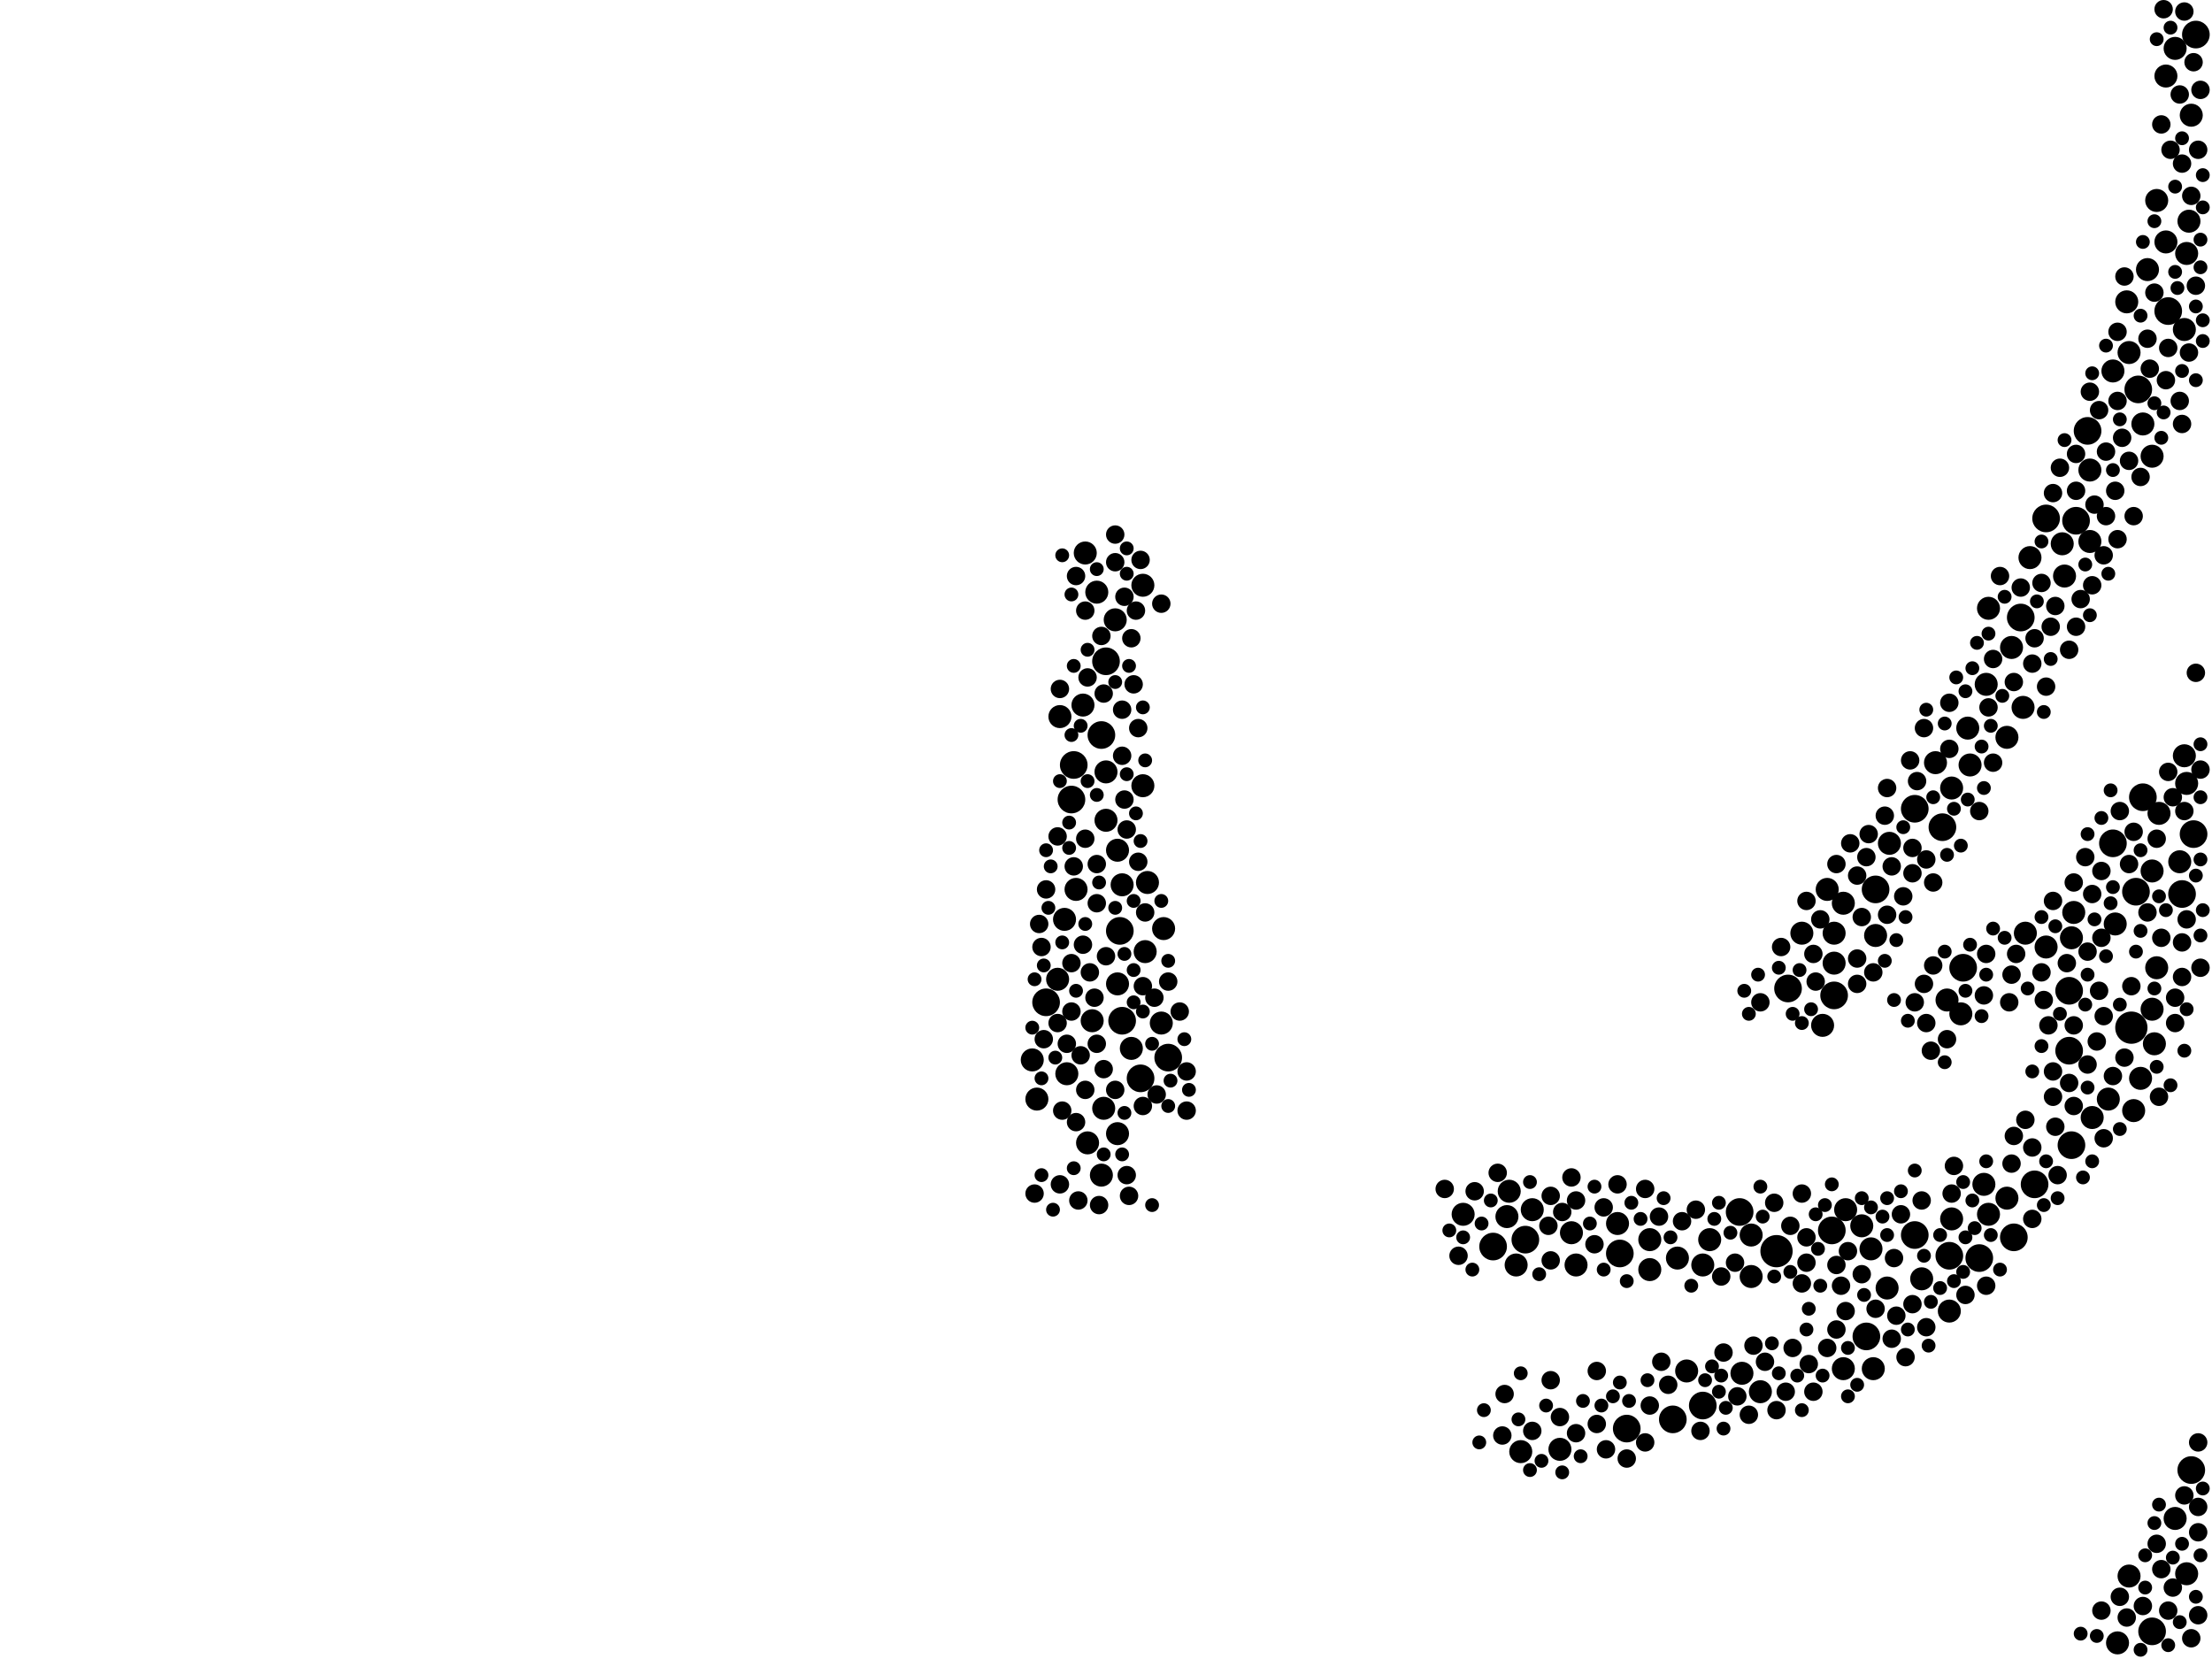 <?xml version="1.0" encoding="utf-8"?>
<svg xmlns="http://www.w3.org/2000/svg"
     xmlns:xlink="http://www.w3.org/1999/xlink" width="1920" height="1440" >

            <defs>
            <style type="text/css"><![CDATA[
circle {stroke: none;}
.c0 {fill: #000000;}
]]></style>
            </defs>
<rect x="0" y="0" width="1920" height="1440" fill="white"/>
<circle cx="1850" cy="892" r="14" class="c0"/>
<circle cx="1542" cy="1086" r="14" class="c0"/>
<circle cx="1590" cy="1068" r="12" class="c0"/>
<circle cx="1854" cy="774" r="12" class="c0"/>
<circle cx="1894" cy="776" r="12" class="c0"/>
<circle cx="1798" cy="994" r="12" class="c0"/>
<circle cx="1552" cy="858" r="12" class="c0"/>
<circle cx="1406" cy="1088" r="12" class="c0"/>
<circle cx="1452" cy="1232" r="12" class="c0"/>
<circle cx="1592" cy="864" r="12" class="c0"/>
<circle cx="1860" cy="692" r="12" class="c0"/>
<circle cx="1478" cy="1220" r="12" class="c0"/>
<circle cx="1904" cy="724" r="12" class="c0"/>
<circle cx="1662" cy="1072" r="12" class="c0"/>
<circle cx="1686" cy="718" r="12" class="c0"/>
<circle cx="1510" cy="1052" r="12" class="c0"/>
<circle cx="1812" cy="374" r="12" class="c0"/>
<circle cx="1296" cy="1082" r="12" class="c0"/>
<circle cx="1882" cy="270" r="12" class="c0"/>
<circle cx="1748" cy="1074" r="12" class="c0"/>
<circle cx="1754" cy="536" r="12" class="c0"/>
<circle cx="1662" cy="702" r="12" class="c0"/>
<circle cx="1324" cy="1076" r="12" class="c0"/>
<circle cx="990" cy="936" r="12" class="c0"/>
<circle cx="1014" cy="918" r="12" class="c0"/>
<circle cx="1868" cy="1416" r="12" class="c0"/>
<circle cx="1902" cy="1276" r="12" class="c0"/>
<circle cx="932" cy="664" r="12" class="c0"/>
<circle cx="1834" cy="732" r="12" class="c0"/>
<circle cx="1856" cy="338" r="12" class="c0"/>
<circle cx="1692" cy="1090" r="12" class="c0"/>
<circle cx="1766" cy="1028" r="12" class="c0"/>
<circle cx="1796" cy="860" r="12" class="c0"/>
<circle cx="1412" cy="1240" r="12" class="c0"/>
<circle cx="1628" cy="772" r="12" class="c0"/>
<circle cx="1776" cy="450" r="12" class="c0"/>
<circle cx="1906" cy="30" r="12" class="c0"/>
<circle cx="930" cy="694" r="12" class="c0"/>
<circle cx="972" cy="808" r="12" class="c0"/>
<circle cx="974" cy="886" r="12" class="c0"/>
<circle cx="1718" cy="1092" r="12" class="c0"/>
<circle cx="1704" cy="840" r="12" class="c0"/>
<circle cx="956" cy="638" r="12" class="c0"/>
<circle cx="960" cy="574" r="12" class="c0"/>
<circle cx="1802" cy="452" r="12" class="c0"/>
<circle cx="1796" cy="912" r="12" class="c0"/>
<circle cx="1620" cy="1160" r="12" class="c0"/>
<circle cx="908" cy="870" r="12" class="c0"/>
<circle cx="920" cy="622" r="10" class="c0"/>
<circle cx="1694" cy="684" r="10" class="c0"/>
<circle cx="1872" cy="174" r="10" class="c0"/>
<circle cx="1790" cy="472" r="10" class="c0"/>
<circle cx="1858" cy="936" r="10" class="c0"/>
<circle cx="1834" cy="322" r="10" class="c0"/>
<circle cx="1742" cy="640" r="10" class="c0"/>
<circle cx="1758" cy="810" r="10" class="c0"/>
<circle cx="1702" cy="880" r="10" class="c0"/>
<circle cx="926" cy="932" r="10" class="c0"/>
<circle cx="996" cy="766" r="10" class="c0"/>
<circle cx="1638" cy="1118" r="10" class="c0"/>
<circle cx="1308" cy="1056" r="10" class="c0"/>
<circle cx="1880" cy="66" r="10" class="c0"/>
<circle cx="1432" cy="1076" r="10" class="c0"/>
<circle cx="1010" cy="806" r="10" class="c0"/>
<circle cx="1708" cy="632" r="10" class="c0"/>
<circle cx="944" cy="992" r="10" class="c0"/>
<circle cx="1836" cy="802" r="10" class="c0"/>
<circle cx="1792" cy="500" r="10" class="c0"/>
<circle cx="1838" cy="1426" r="10" class="c0"/>
<circle cx="1896" cy="656" r="10" class="c0"/>
<circle cx="1354" cy="1258" r="10" class="c0"/>
<circle cx="1616" cy="1064" r="10" class="c0"/>
<circle cx="1694" cy="1058" r="10" class="c0"/>
<circle cx="1724" cy="594" r="10" class="c0"/>
<circle cx="1680" cy="662" r="10" class="c0"/>
<circle cx="1404" cy="1062" r="10" class="c0"/>
<circle cx="918" cy="850" r="10" class="c0"/>
<circle cx="1898" cy="1366" r="10" class="c0"/>
<circle cx="1868" cy="876" r="10" class="c0"/>
<circle cx="1880" cy="210" r="10" class="c0"/>
<circle cx="1484" cy="1076" r="10" class="c0"/>
<circle cx="1746" cy="562" r="10" class="c0"/>
<circle cx="1564" cy="810" r="10" class="c0"/>
<circle cx="1512" cy="1192" r="10" class="c0"/>
<circle cx="970" cy="854" r="10" class="c0"/>
<circle cx="1726" cy="1054" r="10" class="c0"/>
<circle cx="1624" cy="1084" r="10" class="c0"/>
<circle cx="934" cy="772" r="10" class="c0"/>
<circle cx="956" cy="1020" r="10" class="c0"/>
<circle cx="952" cy="514" r="10" class="c0"/>
<circle cx="1898" cy="680" r="10" class="c0"/>
<circle cx="1868" cy="756" r="10" class="c0"/>
<circle cx="1898" cy="220" r="10" class="c0"/>
<circle cx="1330" cy="1050" r="10" class="c0"/>
<circle cx="1710" cy="664" r="10" class="c0"/>
<circle cx="1864" cy="234" r="10" class="c0"/>
<circle cx="1520" cy="1108" r="10" class="c0"/>
<circle cx="1722" cy="1028" r="10" class="c0"/>
<circle cx="948" cy="886" r="10" class="c0"/>
<circle cx="1592" cy="836" r="10" class="c0"/>
<circle cx="1888" cy="1318" r="10" class="c0"/>
<circle cx="1464" cy="1190" r="10" class="c0"/>
<circle cx="1846" cy="262" r="10" class="c0"/>
<circle cx="1626" cy="1188" r="10" class="c0"/>
<circle cx="1582" cy="890" r="10" class="c0"/>
<circle cx="1814" cy="408" r="10" class="c0"/>
<circle cx="1668" cy="1110" r="10" class="c0"/>
<circle cx="960" cy="670" r="10" class="c0"/>
<circle cx="1600" cy="1188" r="10" class="c0"/>
<circle cx="958" cy="962" r="10" class="c0"/>
<circle cx="1872" cy="840" r="10" class="c0"/>
<circle cx="896" cy="920" r="10" class="c0"/>
<circle cx="1432" cy="1102" r="10" class="c0"/>
<circle cx="992" cy="508" r="10" class="c0"/>
<circle cx="1888" cy="42" r="10" class="c0"/>
<circle cx="940" cy="612" r="10" class="c0"/>
<circle cx="1814" cy="470" r="10" class="c0"/>
<circle cx="1900" cy="192" r="10" class="c0"/>
<circle cx="1368" cy="1098" r="10" class="c0"/>
<circle cx="1310" cy="1034" r="10" class="c0"/>
<circle cx="992" cy="682" r="10" class="c0"/>
<circle cx="1892" cy="748" r="10" class="c0"/>
<circle cx="982" cy="910" r="10" class="c0"/>
<circle cx="1270" cy="1054" r="10" class="c0"/>
<circle cx="1868" cy="396" r="10" class="c0"/>
<circle cx="1848" cy="1368" r="10" class="c0"/>
<circle cx="1456" cy="1092" r="10" class="c0"/>
<circle cx="1776" cy="822" r="10" class="c0"/>
<circle cx="1896" cy="286" r="10" class="c0"/>
<circle cx="974" cy="768" r="10" class="c0"/>
<circle cx="1848" cy="306" r="10" class="c0"/>
<circle cx="1902" cy="100" r="10" class="c0"/>
<circle cx="1756" cy="614" r="10" class="c0"/>
<circle cx="1692" cy="1138" r="10" class="c0"/>
<circle cx="970" cy="984" r="10" class="c0"/>
<circle cx="1008" cy="888" r="10" class="c0"/>
<circle cx="970" cy="738" r="10" class="c0"/>
<circle cx="968" cy="538" r="10" class="c0"/>
<circle cx="924" cy="798" r="10" class="c0"/>
<circle cx="1798" cy="814" r="10" class="c0"/>
<circle cx="1320" cy="1260" r="10" class="c0"/>
<circle cx="1628" cy="812" r="10" class="c0"/>
<circle cx="1742" cy="1040" r="10" class="c0"/>
<circle cx="1852" cy="964" r="10" class="c0"/>
<circle cx="1830" cy="954" r="10" class="c0"/>
<circle cx="1762" cy="484" r="10" class="c0"/>
<circle cx="1528" cy="1208" r="10" class="c0"/>
<circle cx="900" cy="954" r="10" class="c0"/>
<circle cx="1640" cy="732" r="10" class="c0"/>
<circle cx="1870" cy="906" r="10" class="c0"/>
<circle cx="1316" cy="1098" r="10" class="c0"/>
<circle cx="1690" cy="868" r="10" class="c0"/>
<circle cx="1726" cy="528" r="10" class="c0"/>
<circle cx="1592" cy="810" r="10" class="c0"/>
<circle cx="1816" cy="970" r="10" class="c0"/>
<circle cx="960" cy="712" r="10" class="c0"/>
<circle cx="1600" cy="784" r="10" class="c0"/>
<circle cx="994" cy="826" r="10" class="c0"/>
<circle cx="1364" cy="1070" r="10" class="c0"/>
<circle cx="1520" cy="1072" r="10" class="c0"/>
<circle cx="1874" cy="706" r="10" class="c0"/>
<circle cx="1860" cy="368" r="10" class="c0"/>
<circle cx="1800" cy="792" r="10" class="c0"/>
<circle cx="1478" cy="1098" r="10" class="c0"/>
<circle cx="1586" cy="772" r="10" class="c0"/>
<circle cx="1602" cy="1050" r="10" class="c0"/>
<circle cx="942" cy="480" r="10" class="c0"/>
<circle cx="1838" cy="348" r="8" class="c0"/>
<circle cx="1748" cy="986" r="8" class="c0"/>
<circle cx="1668" cy="1042" r="8" class="c0"/>
<circle cx="1860" cy="1394" r="8" class="c0"/>
<circle cx="1706" cy="1124" r="8" class="c0"/>
<circle cx="1368" cy="1244" r="8" class="c0"/>
<circle cx="1782" cy="428" r="8" class="c0"/>
<circle cx="918" cy="726" r="8" class="c0"/>
<circle cx="1812" cy="924" r="8" class="c0"/>
<circle cx="1730" cy="572" r="8" class="c0"/>
<circle cx="1810" cy="744" r="8" class="c0"/>
<circle cx="952" cy="784" r="8" class="c0"/>
<circle cx="1576" cy="852" r="8" class="c0"/>
<circle cx="920" cy="1028" r="8" class="c0"/>
<circle cx="1508" cy="1212" r="8" class="c0"/>
<circle cx="1346" cy="1038" r="8" class="c0"/>
<circle cx="918" cy="888" r="8" class="c0"/>
<circle cx="956" cy="552" r="8" class="c0"/>
<circle cx="1888" cy="888" r="8" class="c0"/>
<circle cx="1778" cy="890" r="8" class="c0"/>
<circle cx="1796" cy="940" r="8" class="c0"/>
<circle cx="974" cy="656" r="8" class="c0"/>
<circle cx="1672" cy="746" r="8" class="c0"/>
<circle cx="1892" cy="82" r="8" class="c0"/>
<circle cx="1848" cy="400" r="8" class="c0"/>
<circle cx="1306" cy="1210" r="8" class="c0"/>
<circle cx="926" cy="906" r="8" class="c0"/>
<circle cx="1428" cy="1032" r="8" class="c0"/>
<circle cx="1828" cy="448" r="8" class="c0"/>
<circle cx="1906" cy="248" r="8" class="c0"/>
<circle cx="968" cy="488" r="8" class="c0"/>
<circle cx="1764" cy="1058" r="8" class="c0"/>
<circle cx="1678" cy="766" r="8" class="c0"/>
<circle cx="1696" cy="1012" r="8" class="c0"/>
<circle cx="1528" cy="870" r="8" class="c0"/>
<circle cx="936" cy="1042" r="8" class="c0"/>
<circle cx="1346" cy="1094" r="8" class="c0"/>
<circle cx="1652" cy="778" r="8" class="c0"/>
<circle cx="974" cy="616" r="8" class="c0"/>
<circle cx="1908" cy="1330" r="8" class="c0"/>
<circle cx="942" cy="728" r="8" class="c0"/>
<circle cx="1784" cy="526" r="8" class="c0"/>
<circle cx="1908" cy="1308" r="8" class="c0"/>
<circle cx="1718" cy="704" r="8" class="c0"/>
<circle cx="1820" cy="904" r="8" class="c0"/>
<circle cx="1838" cy="288" r="8" class="c0"/>
<circle cx="934" cy="974" r="8" class="c0"/>
<circle cx="1864" cy="294" r="8" class="c0"/>
<circle cx="1432" cy="1220" r="8" class="c0"/>
<circle cx="1904" cy="54" r="8" class="c0"/>
<circle cx="1594" cy="1154" r="8" class="c0"/>
<circle cx="1748" cy="592" r="8" class="c0"/>
<circle cx="922" cy="964" r="8" class="c0"/>
<circle cx="1754" cy="510" r="8" class="c0"/>
<circle cx="960" cy="830" r="8" class="c0"/>
<circle cx="1386" cy="1236" r="8" class="c0"/>
<circle cx="1782" cy="930" r="8" class="c0"/>
<circle cx="1870" cy="254" r="8" class="c0"/>
<circle cx="1826" cy="482" r="8" class="c0"/>
<circle cx="938" cy="916" r="8" class="c0"/>
<circle cx="1796" cy="564" r="8" class="c0"/>
<circle cx="1898" cy="798" r="8" class="c0"/>
<circle cx="1730" cy="662" r="8" class="c0"/>
<circle cx="988" cy="632" r="8" class="c0"/>
<circle cx="1858" cy="414" r="8" class="c0"/>
<circle cx="1612" cy="832" r="8" class="c0"/>
<circle cx="1672" cy="1152" r="8" class="c0"/>
<circle cx="992" cy="960" r="8" class="c0"/>
<circle cx="1906" cy="584" r="8" class="c0"/>
<circle cx="1724" cy="828" r="8" class="c0"/>
<circle cx="1840" cy="704" r="8" class="c0"/>
<circle cx="946" cy="844" r="8" class="c0"/>
<circle cx="1836" cy="426" r="8" class="c0"/>
<circle cx="1330" cy="1242" r="8" class="c0"/>
<circle cx="1522" cy="1168" r="8" class="c0"/>
<circle cx="908" cy="772" r="8" class="c0"/>
<circle cx="1894" cy="818" r="8" class="c0"/>
<circle cx="1662" cy="870" r="8" class="c0"/>
<circle cx="1660" cy="1132" r="8" class="c0"/>
<circle cx="1882" cy="1398" r="8" class="c0"/>
<circle cx="1442" cy="1182" r="8" class="c0"/>
<circle cx="1824" cy="756" r="8" class="c0"/>
<circle cx="980" cy="1038" r="8" class="c0"/>
<circle cx="1816" cy="508" r="8" class="c0"/>
<circle cx="1726" cy="614" r="8" class="c0"/>
<circle cx="1764" cy="996" r="8" class="c0"/>
<circle cx="1764" cy="576" r="8" class="c0"/>
<circle cx="1876" cy="1362" r="8" class="c0"/>
<circle cx="934" cy="500" r="8" class="c0"/>
<circle cx="1896" cy="10" r="8" class="c0"/>
<circle cx="1880" cy="330" r="8" class="c0"/>
<circle cx="1846" cy="1404" r="8" class="c0"/>
<circle cx="1722" cy="864" r="8" class="c0"/>
<circle cx="952" cy="750" r="8" class="c0"/>
<circle cx="1546" cy="822" r="8" class="c0"/>
<circle cx="1692" cy="610" r="8" class="c0"/>
<circle cx="902" cy="802" r="8" class="c0"/>
<circle cx="1622" cy="724" r="8" class="c0"/>
<circle cx="1838" cy="468" r="8" class="c0"/>
<circle cx="950" cy="866" r="8" class="c0"/>
<circle cx="1654" cy="1178" r="8" class="c0"/>
<circle cx="940" cy="820" r="8" class="c0"/>
<circle cx="1540" cy="1044" r="8" class="c0"/>
<circle cx="1844" cy="240" r="8" class="c0"/>
<circle cx="986" cy="530" r="8" class="c0"/>
<circle cx="1594" cy="1098" r="8" class="c0"/>
<circle cx="1014" cy="852" r="8" class="c0"/>
<circle cx="1786" cy="1020" r="8" class="c0"/>
<circle cx="1850" cy="856" r="8" class="c0"/>
<circle cx="1254" cy="1032" r="8" class="c0"/>
<circle cx="1908" cy="130" r="8" class="c0"/>
<circle cx="982" cy="554" r="8" class="c0"/>
<circle cx="1824" cy="1398" r="8" class="c0"/>
<circle cx="1822" cy="860" r="8" class="c0"/>
<circle cx="1506" cy="1096" r="8" class="c0"/>
<circle cx="942" cy="946" r="8" class="c0"/>
<circle cx="1678" cy="838" r="8" class="c0"/>
<circle cx="1664" cy="678" r="8" class="c0"/>
<circle cx="1550" cy="1208" r="8" class="c0"/>
<circle cx="1824" cy="814" r="8" class="c0"/>
<circle cx="1568" cy="1074" r="8" class="c0"/>
<circle cx="1746" cy="846" r="8" class="c0"/>
<circle cx="1642" cy="752" r="8" class="c0"/>
<circle cx="1356" cy="1052" r="8" class="c0"/>
<circle cx="1800" cy="960" r="8" class="c0"/>
<circle cx="1782" cy="952" r="8" class="c0"/>
<circle cx="920" cy="598" r="8" class="c0"/>
<circle cx="1460" cy="1060" r="8" class="c0"/>
<circle cx="1574" cy="1208" r="8" class="c0"/>
<circle cx="1606" cy="732" r="8" class="c0"/>
<circle cx="1766" cy="554" r="8" class="c0"/>
<circle cx="958" cy="602" r="8" class="c0"/>
<circle cx="1556" cy="1170" r="8" class="c0"/>
<circle cx="1772" cy="506" r="8" class="c0"/>
<circle cx="1746" cy="1010" r="8" class="c0"/>
<circle cx="1594" cy="750" r="8" class="c0"/>
<circle cx="930" cy="878" r="8" class="c0"/>
<circle cx="1620" cy="744" r="8" class="c0"/>
<circle cx="1570" cy="1184" r="8" class="c0"/>
<circle cx="1822" cy="356" r="8" class="c0"/>
<circle cx="1852" cy="448" r="8" class="c0"/>
<circle cx="1660" cy="736" r="8" class="c0"/>
<circle cx="1872" cy="728" r="8" class="c0"/>
<circle cx="1304" cy="1246" r="8" class="c0"/>
<circle cx="958" cy="928" r="8" class="c0"/>
<circle cx="1876" cy="814" r="8" class="c0"/>
<circle cx="1902" cy="170" r="8" class="c0"/>
<circle cx="1826" cy="882" r="8" class="c0"/>
<circle cx="904" cy="822" r="8" class="c0"/>
<circle cx="1874" cy="952" r="8" class="c0"/>
<circle cx="1758" cy="972" r="8" class="c0"/>
<circle cx="1030" cy="930" r="8" class="c0"/>
<circle cx="1636" cy="708" r="8" class="c0"/>
<circle cx="1882" cy="670" r="8" class="c0"/>
<circle cx="1816" cy="776" r="8" class="c0"/>
<circle cx="1896" cy="704" r="8" class="c0"/>
<circle cx="1910" cy="78" r="8" class="c0"/>
<circle cx="1828" cy="392" r="8" class="c0"/>
<circle cx="1644" cy="1092" r="8" class="c0"/>
<circle cx="976" cy="694" r="8" class="c0"/>
<circle cx="1616" cy="796" r="8" class="c0"/>
<circle cx="1844" cy="918" r="8" class="c0"/>
<circle cx="1908" cy="1252" r="8" class="c0"/>
<circle cx="1852" cy="722" r="8" class="c0"/>
<circle cx="1872" cy="1340" r="8" class="c0"/>
<circle cx="1628" cy="1136" r="8" class="c0"/>
<circle cx="1568" cy="1096" r="8" class="c0"/>
<circle cx="1780" cy="544" r="8" class="c0"/>
<circle cx="1894" cy="848" r="8" class="c0"/>
<circle cx="1772" cy="844" r="8" class="c0"/>
<circle cx="994" cy="792" r="8" class="c0"/>
<circle cx="1794" cy="836" r="8" class="c0"/>
<circle cx="1344" cy="1064" r="8" class="c0"/>
<circle cx="1814" cy="340" r="8" class="c0"/>
<circle cx="1586" cy="1170" r="8" class="c0"/>
<circle cx="1428" cy="1252" r="8" class="c0"/>
<circle cx="1826" cy="988" r="8" class="c0"/>
<circle cx="898" cy="1036" r="8" class="c0"/>
<circle cx="1368" cy="1042" r="8" class="c0"/>
<circle cx="1642" cy="1162" r="8" class="c0"/>
<circle cx="984" cy="594" r="8" class="c0"/>
<circle cx="968" cy="946" r="8" class="c0"/>
<circle cx="1616" cy="1106" r="8" class="c0"/>
<circle cx="1612" cy="760" r="8" class="c0"/>
<circle cx="1894" cy="142" r="8" class="c0"/>
<circle cx="1884" cy="130" r="8" class="c0"/>
<circle cx="1346" cy="1198" r="8" class="c0"/>
<circle cx="1670" cy="632" r="8" class="c0"/>
<circle cx="978" cy="720" r="8" class="c0"/>
<circle cx="1800" cy="890" r="8" class="c0"/>
<circle cx="1802" cy="394" r="8" class="c0"/>
<circle cx="944" cy="588" r="8" class="c0"/>
<circle cx="1842" cy="380" r="8" class="c0"/>
<circle cx="942" cy="530" r="8" class="c0"/>
<circle cx="1024" cy="878" r="8" class="c0"/>
<circle cx="1866" cy="320" r="8" class="c0"/>
<circle cx="1802" cy="426" r="8" class="c0"/>
<circle cx="1660" cy="758" r="8" class="c0"/>
<circle cx="1818" cy="438" r="8" class="c0"/>
<circle cx="1638" cy="794" r="8" class="c0"/>
<circle cx="1886" cy="1378" r="8" class="c0"/>
<circle cx="1392" cy="1048" r="8" class="c0"/>
<circle cx="1672" cy="888" r="8" class="c0"/>
<circle cx="1554" cy="1064" r="8" class="c0"/>
<circle cx="1354" cy="1230" r="8" class="c0"/>
<circle cx="1564" cy="1036" r="8" class="c0"/>
<circle cx="1910" cy="840" r="8" class="c0"/>
<circle cx="1580" cy="798" r="8" class="c0"/>
<circle cx="1800" cy="766" r="8" class="c0"/>
<circle cx="1650" cy="1054" r="8" class="c0"/>
<circle cx="1266" cy="1090" r="8" class="c0"/>
<circle cx="1604" cy="1086" r="8" class="c0"/>
<circle cx="1902" cy="1422" r="8" class="c0"/>
<circle cx="906" cy="902" r="8" class="c0"/>
<circle cx="1472" cy="1050" r="8" class="c0"/>
<circle cx="990" cy="486" r="8" class="c0"/>
<circle cx="1864" cy="792" r="8" class="c0"/>
<circle cx="1806" cy="520" r="8" class="c0"/>
<circle cx="1598" cy="1116" r="8" class="c0"/>
<circle cx="1878" cy="8" r="8" class="c0"/>
<circle cx="1564" cy="1114" r="8" class="c0"/>
<circle cx="1658" cy="660" r="8" class="c0"/>
<circle cx="1784" cy="978" r="8" class="c0"/>
<circle cx="1776" cy="596" r="8" class="c0"/>
<circle cx="1638" cy="684" r="8" class="c0"/>
<circle cx="1300" cy="1018" r="8" class="c0"/>
<circle cx="1280" cy="1034" r="8" class="c0"/>
<circle cx="988" cy="748" r="8" class="c0"/>
<circle cx="1882" cy="302" r="8" class="c0"/>
<circle cx="1886" cy="692" r="8" class="c0"/>
<circle cx="1736" cy="500" r="8" class="c0"/>
<circle cx="1602" cy="1138" r="8" class="c0"/>
<circle cx="1004" cy="950" r="8" class="c0"/>
<circle cx="1724" cy="1116" r="8" class="c0"/>
<circle cx="930" cy="836" r="8" class="c0"/>
<circle cx="1476" cy="1242" r="8" class="c0"/>
<circle cx="1394" cy="1258" r="8" class="c0"/>
<circle cx="1908" cy="1402" r="8" class="c0"/>
<circle cx="1750" cy="828" r="8" class="c0"/>
<circle cx="1812" cy="826" r="8" class="c0"/>
<circle cx="1910" cy="668" r="8" class="c0"/>
<circle cx="976" cy="518" r="8" class="c0"/>
<circle cx="1412" cy="1266" r="8" class="c0"/>
<circle cx="1876" cy="108" r="8" class="c0"/>
<circle cx="1888" cy="866" r="8" class="c0"/>
<circle cx="1676" cy="912" r="8" class="c0"/>
<circle cx="1896" cy="1298" r="8" class="c0"/>
<circle cx="954" cy="1046" r="8" class="c0"/>
<circle cx="1900" cy="306" r="8" class="c0"/>
<circle cx="1834" cy="934" r="8" class="c0"/>
<circle cx="1542" cy="1224" r="8" class="c0"/>
<circle cx="952" cy="906" r="8" class="c0"/>
<circle cx="1494" cy="1108" r="8" class="c0"/>
<circle cx="1690" cy="902" r="8" class="c0"/>
<circle cx="1002" cy="866" r="8" class="c0"/>
<circle cx="1694" cy="1036" r="8" class="c0"/>
<circle cx="1404" cy="1028" r="8" class="c0"/>
<circle cx="1802" cy="544" r="8" class="c0"/>
<circle cx="1646" cy="1142" r="8" class="c0"/>
<circle cx="1030" cy="964" r="8" class="c0"/>
<circle cx="932" cy="752" r="8" class="c0"/>
<circle cx="1440" cy="1056" r="8" class="c0"/>
<circle cx="1782" cy="782" r="8" class="c0"/>
<circle cx="1448" cy="1202" r="8" class="c0"/>
<circle cx="1892" cy="348" r="8" class="c0"/>
<circle cx="968" cy="464" r="8" class="c0"/>
<circle cx="1008" cy="524" r="8" class="c0"/>
<circle cx="1532" cy="1182" r="8" class="c0"/>
<circle cx="1518" cy="1228" r="8" class="c0"/>
<circle cx="1744" cy="870" r="8" class="c0"/>
<circle cx="992" cy="856" r="8" class="c0"/>
<circle cx="978" cy="1020" r="8" class="c0"/>
<circle cx="1364" cy="1022" r="8" class="c0"/>
<circle cx="1384" cy="1080" r="8" class="c0"/>
<circle cx="1574" cy="828" r="8" class="c0"/>
<circle cx="1626" cy="844" r="8" class="c0"/>
<circle cx="1774" cy="868" r="8" class="c0"/>
<circle cx="1670" cy="854" r="8" class="c0"/>
<circle cx="1692" cy="650" r="8" class="c0"/>
<circle cx="1386" cy="1190" r="8" class="c0"/>
<circle cx="1840" cy="1386" r="8" class="c0"/>
<circle cx="1848" cy="750" r="8" class="c0"/>
<circle cx="1788" cy="406" r="8" class="c0"/>
<circle cx="1568" cy="782" r="8" class="c0"/>
<circle cx="1496" cy="1174" r="8" class="c0"/>
<circle cx="1894" cy="368" r="8" class="c0"/>
<circle cx="1612" cy="854" r="8" class="c0"/>
<circle cx="1502" cy="1070" r="6" class="c0"/>
<circle cx="1820" cy="1420" r="6" class="c0"/>
<circle cx="1870" cy="192" r="6" class="c0"/>
<circle cx="1876" cy="380" r="6" class="c0"/>
<circle cx="1736" cy="1102" r="6" class="c0"/>
<circle cx="1722" cy="684" r="6" class="c0"/>
<circle cx="930" cy="638" r="6" class="c0"/>
<circle cx="1562" cy="842" r="6" class="c0"/>
<circle cx="1772" cy="796" r="6" class="c0"/>
<circle cx="974" cy="1002" r="6" class="c0"/>
<circle cx="1906" cy="266" r="6" class="c0"/>
<circle cx="1910" cy="208" r="6" class="c0"/>
<circle cx="1906" cy="1386" r="6" class="c0"/>
<circle cx="1812" cy="846" r="6" class="c0"/>
<circle cx="1604" cy="1212" r="6" class="c0"/>
<circle cx="1444" cy="1040" r="6" class="c0"/>
<circle cx="1772" cy="908" r="6" class="c0"/>
<circle cx="1832" cy="784" r="6" class="c0"/>
<circle cx="1572" cy="876" r="6" class="c0"/>
<circle cx="984" cy="870" r="6" class="c0"/>
<circle cx="1878" cy="358" r="6" class="c0"/>
<circle cx="1638" cy="1072" r="6" class="c0"/>
<circle cx="1526" cy="846" r="6" class="c0"/>
<circle cx="1556" cy="880" r="6" class="c0"/>
<circle cx="1540" cy="1108" r="6" class="c0"/>
<circle cx="976" cy="966" r="6" class="c0"/>
<circle cx="1704" cy="1104" r="6" class="c0"/>
<circle cx="1830" cy="498" r="6" class="c0"/>
<circle cx="1374" cy="1216" r="6" class="c0"/>
<circle cx="1706" cy="1074" r="6" class="c0"/>
<circle cx="952" cy="690" r="6" class="c0"/>
<circle cx="1858" cy="274" r="6" class="c0"/>
<circle cx="1706" cy="600" r="6" class="c0"/>
<circle cx="920" cy="678" r="6" class="c0"/>
<circle cx="1812" cy="944" r="6" class="c0"/>
<circle cx="994" cy="660" r="6" class="c0"/>
<circle cx="1278" cy="1102" r="6" class="c0"/>
<circle cx="928" cy="714" r="6" class="c0"/>
<circle cx="1270" cy="1074" r="6" class="c0"/>
<circle cx="1582" cy="1194" r="6" class="c0"/>
<circle cx="1712" cy="580" r="6" class="c0"/>
<circle cx="1886" cy="1352" r="6" class="c0"/>
<circle cx="914" cy="1050" r="6" class="c0"/>
<circle cx="1294" cy="1042" r="6" class="c0"/>
<circle cx="1028" cy="902" r="6" class="c0"/>
<circle cx="1870" cy="858" r="6" class="c0"/>
<circle cx="1576" cy="1054" r="6" class="c0"/>
<circle cx="1816" cy="324" r="6" class="c0"/>
<circle cx="1284" cy="1252" r="6" class="c0"/>
<circle cx="1888" cy="162" r="6" class="c0"/>
<circle cx="1720" cy="648" r="6" class="c0"/>
<circle cx="1032" cy="946" r="6" class="c0"/>
<circle cx="1716" cy="558" r="6" class="c0"/>
<circle cx="1424" cy="1058" r="6" class="c0"/>
<circle cx="942" cy="802" r="6" class="c0"/>
<circle cx="1578" cy="1084" r="6" class="c0"/>
<circle cx="934" cy="860" r="6" class="c0"/>
<circle cx="1888" cy="236" r="6" class="c0"/>
<circle cx="978" cy="672" r="6" class="c0"/>
<circle cx="1906" cy="330" r="6" class="c0"/>
<circle cx="904" cy="936" r="6" class="c0"/>
<circle cx="1910" cy="646" r="6" class="c0"/>
<circle cx="1720" cy="882" r="6" class="c0"/>
<circle cx="1392" cy="1102" r="6" class="c0"/>
<circle cx="1712" cy="1042" r="6" class="c0"/>
<circle cx="1650" cy="1034" r="6" class="c0"/>
<circle cx="1780" cy="572" r="6" class="c0"/>
<circle cx="1862" cy="1350" r="6" class="c0"/>
<circle cx="1498" cy="1222" r="6" class="c0"/>
<circle cx="922" cy="818" r="6" class="c0"/>
<circle cx="990" cy="730" r="6" class="c0"/>
<circle cx="1810" cy="490" r="6" class="c0"/>
<circle cx="1776" cy="1008" r="6" class="c0"/>
<circle cx="1738" cy="604" r="6" class="c0"/>
<circle cx="916" cy="918" r="6" class="c0"/>
<circle cx="1690" cy="742" r="6" class="c0"/>
<circle cx="1698" cy="588" r="6" class="c0"/>
<circle cx="1824" cy="710" r="6" class="c0"/>
<circle cx="1000" cy="1046" r="6" class="c0"/>
<circle cx="1858" cy="808" r="6" class="c0"/>
<circle cx="1400" cy="1212" r="6" class="c0"/>
<circle cx="1604" cy="1170" r="6" class="c0"/>
<circle cx="1654" cy="796" r="6" class="c0"/>
<circle cx="1384" cy="1030" r="6" class="c0"/>
<circle cx="1808" cy="1022" r="6" class="c0"/>
<circle cx="1494" cy="1194" r="6" class="c0"/>
<circle cx="1840" cy="980" r="6" class="c0"/>
<circle cx="1730" cy="806" r="6" class="c0"/>
<circle cx="1380" cy="1062" r="6" class="c0"/>
<circle cx="1372" cy="1264" r="6" class="c0"/>
<circle cx="1678" cy="692" r="6" class="c0"/>
<circle cx="1840" cy="872" r="6" class="c0"/>
<circle cx="1706" cy="860" r="6" class="c0"/>
<circle cx="1726" cy="550" r="6" class="c0"/>
<circle cx="1910" cy="692" r="6" class="c0"/>
<circle cx="980" cy="578" r="6" class="c0"/>
<circle cx="1328" cy="1026" r="6" class="c0"/>
<circle cx="932" cy="1014" r="6" class="c0"/>
<circle cx="1772" cy="470" r="6" class="c0"/>
<circle cx="1910" cy="1350" r="6" class="c0"/>
<circle cx="944" cy="678" r="6" class="c0"/>
<circle cx="906" cy="838" r="6" class="c0"/>
<circle cx="1016" cy="938" r="6" class="c0"/>
<circle cx="1786" cy="1040" r="6" class="c0"/>
<circle cx="1644" cy="868" r="6" class="c0"/>
<circle cx="1480" cy="1198" r="6" class="c0"/>
<circle cx="1814" cy="534" r="6" class="c0"/>
<circle cx="1544" cy="1192" r="6" class="c0"/>
<circle cx="1906" cy="760" r="6" class="c0"/>
<circle cx="1710" cy="820" r="6" class="c0"/>
<circle cx="1912" cy="152" r="6" class="c0"/>
<circle cx="1898" cy="876" r="6" class="c0"/>
<circle cx="1882" cy="1428" r="6" class="c0"/>
<circle cx="1910" cy="812" r="6" class="c0"/>
<circle cx="912" cy="752" r="6" class="c0"/>
<circle cx="1492" cy="1208" r="6" class="c0"/>
<circle cx="1656" cy="1154" r="6" class="c0"/>
<circle cx="1338" cy="1268" r="6" class="c0"/>
<circle cx="1568" cy="1154" r="6" class="c0"/>
<circle cx="1580" cy="1116" r="6" class="c0"/>
<circle cx="1514" cy="860" r="6" class="c0"/>
<circle cx="1258" cy="1068" r="6" class="c0"/>
<circle cx="1430" cy="1198" r="6" class="c0"/>
<circle cx="1286" cy="1062" r="6" class="c0"/>
<circle cx="1834" cy="408" r="6" class="c0"/>
<circle cx="1014" cy="834" r="6" class="c0"/>
<circle cx="1896" cy="912" r="6" class="c0"/>
<circle cx="1450" cy="1074" r="6" class="c0"/>
<circle cx="1616" cy="1040" r="6" class="c0"/>
<circle cx="1688" cy="628" r="6" class="c0"/>
<circle cx="1880" cy="790" r="6" class="c0"/>
<circle cx="1890" cy="250" r="6" class="c0"/>
<circle cx="1862" cy="1378" r="6" class="c0"/>
<circle cx="1638" cy="1040" r="6" class="c0"/>
<circle cx="1652" cy="718" r="6" class="c0"/>
<circle cx="1792" cy="382" r="6" class="c0"/>
<circle cx="1656" cy="886" r="6" class="c0"/>
<circle cx="1840" cy="364" r="6" class="c0"/>
<circle cx="1624" cy="1048" r="6" class="c0"/>
<circle cx="1414" cy="1216" r="6" class="c0"/>
<circle cx="1860" cy="210" r="6" class="c0"/>
<circle cx="910" cy="788" r="6" class="c0"/>
<circle cx="1872" cy="926" r="6" class="c0"/>
<circle cx="976" cy="828" r="6" class="c0"/>
<circle cx="1008" cy="782" r="6" class="c0"/>
<circle cx="1870" cy="350" r="6" class="c0"/>
<circle cx="1818" cy="798" r="6" class="c0"/>
<circle cx="1014" cy="960" r="6" class="c0"/>
<circle cx="896" cy="892" r="6" class="c0"/>
<circle cx="1528" cy="1030" r="6" class="c0"/>
<circle cx="1554" cy="1104" r="6" class="c0"/>
<circle cx="1674" cy="1168" r="6" class="c0"/>
<circle cx="1740" cy="814" r="6" class="c0"/>
<circle cx="1390" cy="1220" r="6" class="c0"/>
<circle cx="986" cy="706" r="6" class="c0"/>
<circle cx="922" cy="482" r="6" class="c0"/>
<circle cx="992" cy="614" r="6" class="c0"/>
<circle cx="1560" cy="1194" r="6" class="c0"/>
<circle cx="1670" cy="1090" r="6" class="c0"/>
<circle cx="1336" cy="1106" r="6" class="c0"/>
<circle cx="1870" cy="1322" r="6" class="c0"/>
<circle cx="1834" cy="770" r="6" class="c0"/>
<circle cx="1760" cy="858" r="6" class="c0"/>
<circle cx="930" cy="516" r="6" class="c0"/>
<circle cx="928" cy="736" r="6" class="c0"/>
<circle cx="1356" cy="1278" r="6" class="c0"/>
<circle cx="1910" cy="746" r="6" class="c0"/>
<circle cx="1912" cy="790" r="6" class="c0"/>
<circle cx="1488" cy="1058" r="6" class="c0"/>
<circle cx="1724" cy="846" r="6" class="c0"/>
<circle cx="1570" cy="1136" r="6" class="c0"/>
<circle cx="968" cy="592" r="6" class="c0"/>
<circle cx="1714" cy="1066" r="6" class="c0"/>
<circle cx="1684" cy="1118" r="6" class="c0"/>
<circle cx="968" cy="788" r="6" class="c0"/>
<circle cx="1724" cy="1008" r="6" class="c0"/>
<circle cx="1406" cy="1200" r="6" class="c0"/>
<circle cx="992" cy="878" r="6" class="c0"/>
<circle cx="1646" cy="816" r="6" class="c0"/>
<circle cx="1832" cy="686" r="6" class="c0"/>
<circle cx="944" cy="564" r="6" class="c0"/>
<circle cx="1894" cy="1340" r="6" class="c0"/>
<circle cx="1636" cy="834" r="6" class="c0"/>
<circle cx="1774" cy="618" r="6" class="c0"/>
<circle cx="1894" cy="322" r="6" class="c0"/>
<circle cx="932" cy="578" r="6" class="c0"/>
<circle cx="978" cy="476" r="6" class="c0"/>
<circle cx="1662" cy="1016" r="6" class="c0"/>
<circle cx="1416" cy="1044" r="6" class="c0"/>
<circle cx="1740" cy="518" r="6" class="c0"/>
<circle cx="1412" cy="1112" r="6" class="c0"/>
<circle cx="1768" cy="522" r="6" class="c0"/>
<circle cx="1708" cy="694" r="6" class="c0"/>
<circle cx="954" cy="766" r="6" class="c0"/>
<circle cx="1676" cy="1130" r="6" class="c0"/>
<circle cx="1564" cy="888" r="6" class="c0"/>
<circle cx="1342" cy="1220" r="6" class="c0"/>
<circle cx="1912" cy="296" r="6" class="c0"/>
<circle cx="898" cy="850" r="6" class="c0"/>
<circle cx="904" cy="1020" r="6" class="c0"/>
<circle cx="1872" cy="34" r="6" class="c0"/>
<circle cx="938" cy="630" r="6" class="c0"/>
<circle cx="1912" cy="180" r="6" class="c0"/>
<circle cx="1884" cy="24" r="6" class="c0"/>
<circle cx="1812" cy="724" r="6" class="c0"/>
<circle cx="1544" cy="840" r="6" class="c0"/>
<circle cx="1688" cy="826" r="6" class="c0"/>
<circle cx="1810" cy="872" r="6" class="c0"/>
<circle cx="1496" cy="1240" r="6" class="c0"/>
<circle cx="1318" cy="1232" r="6" class="c0"/>
<circle cx="1612" cy="1202" r="6" class="c0"/>
<circle cx="1468" cy="1116" r="6" class="c0"/>
<circle cx="1702" cy="734" r="6" class="c0"/>
<circle cx="1788" cy="880" r="6" class="c0"/>
<circle cx="1672" cy="616" r="6" class="c0"/>
<circle cx="1858" cy="738" r="6" class="c0"/>
<circle cx="1000" cy="906" r="6" class="c0"/>
<circle cx="1910" cy="232" r="6" class="c0"/>
<circle cx="1892" cy="1408" r="6" class="c0"/>
<circle cx="1728" cy="630" r="6" class="c0"/>
<circle cx="1894" cy="120" r="6" class="c0"/>
<circle cx="1530" cy="1056" r="6" class="c0"/>
<circle cx="1828" cy="300" r="6" class="c0"/>
<circle cx="1764" cy="930" r="6" class="c0"/>
<circle cx="1912" cy="278" r="6" class="c0"/>
<circle cx="1518" cy="880" r="6" class="c0"/>
<circle cx="1590" cy="1028" r="6" class="c0"/>
<circle cx="1816" cy="1008" r="6" class="c0"/>
<circle cx="1728" cy="1072" r="6" class="c0"/>
<circle cx="1684" cy="1072" r="6" class="c0"/>
<circle cx="1696" cy="1112" r="6" class="c0"/>
<circle cx="1874" cy="778" r="6" class="c0"/>
<circle cx="1854" cy="826" r="6" class="c0"/>
<circle cx="978" cy="498" r="6" class="c0"/>
<circle cx="958" cy="1002" r="6" class="c0"/>
<circle cx="1564" cy="1224" r="6" class="c0"/>
<circle cx="1634" cy="1056" r="6" class="c0"/>
<circle cx="1704" cy="1026" r="6" class="c0"/>
<circle cx="1492" cy="1044" r="6" class="c0"/>
<circle cx="908" cy="738" r="6" class="c0"/>
<circle cx="1806" cy="1418" r="6" class="c0"/>
<circle cx="1828" cy="830" r="6" class="c0"/>
<circle cx="1328" cy="1276" r="6" class="c0"/>
<circle cx="1884" cy="942" r="6" class="c0"/>
<circle cx="1288" cy="1224" r="6" class="c0"/>
<circle cx="1538" cy="1166" r="6" class="c0"/>
<circle cx="1774" cy="1046" r="6" class="c0"/>
<circle cx="1688" cy="922" r="6" class="c0"/>
<circle cx="1618" cy="1124" r="6" class="c0"/>
<circle cx="984" cy="842" r="6" class="c0"/>
<circle cx="1486" cy="1186" r="6" class="c0"/>
<circle cx="1874" cy="1306" r="6" class="c0"/>
<circle cx="1784" cy="804" r="6" class="c0"/>
<circle cx="1696" cy="702" r="6" class="c0"/>
<circle cx="984" cy="782" r="6" class="c0"/>
<circle cx="1912" cy="1292" r="6" class="c0"/>
<circle cx="952" cy="494" r="6" class="c0"/>
<circle cx="1858" cy="1432" r="6" class="c0"/>
<circle cx="1584" cy="1046" r="6" class="c0"/>
<circle cx="1320" cy="1192" r="6" class="c0"/>
</svg>
